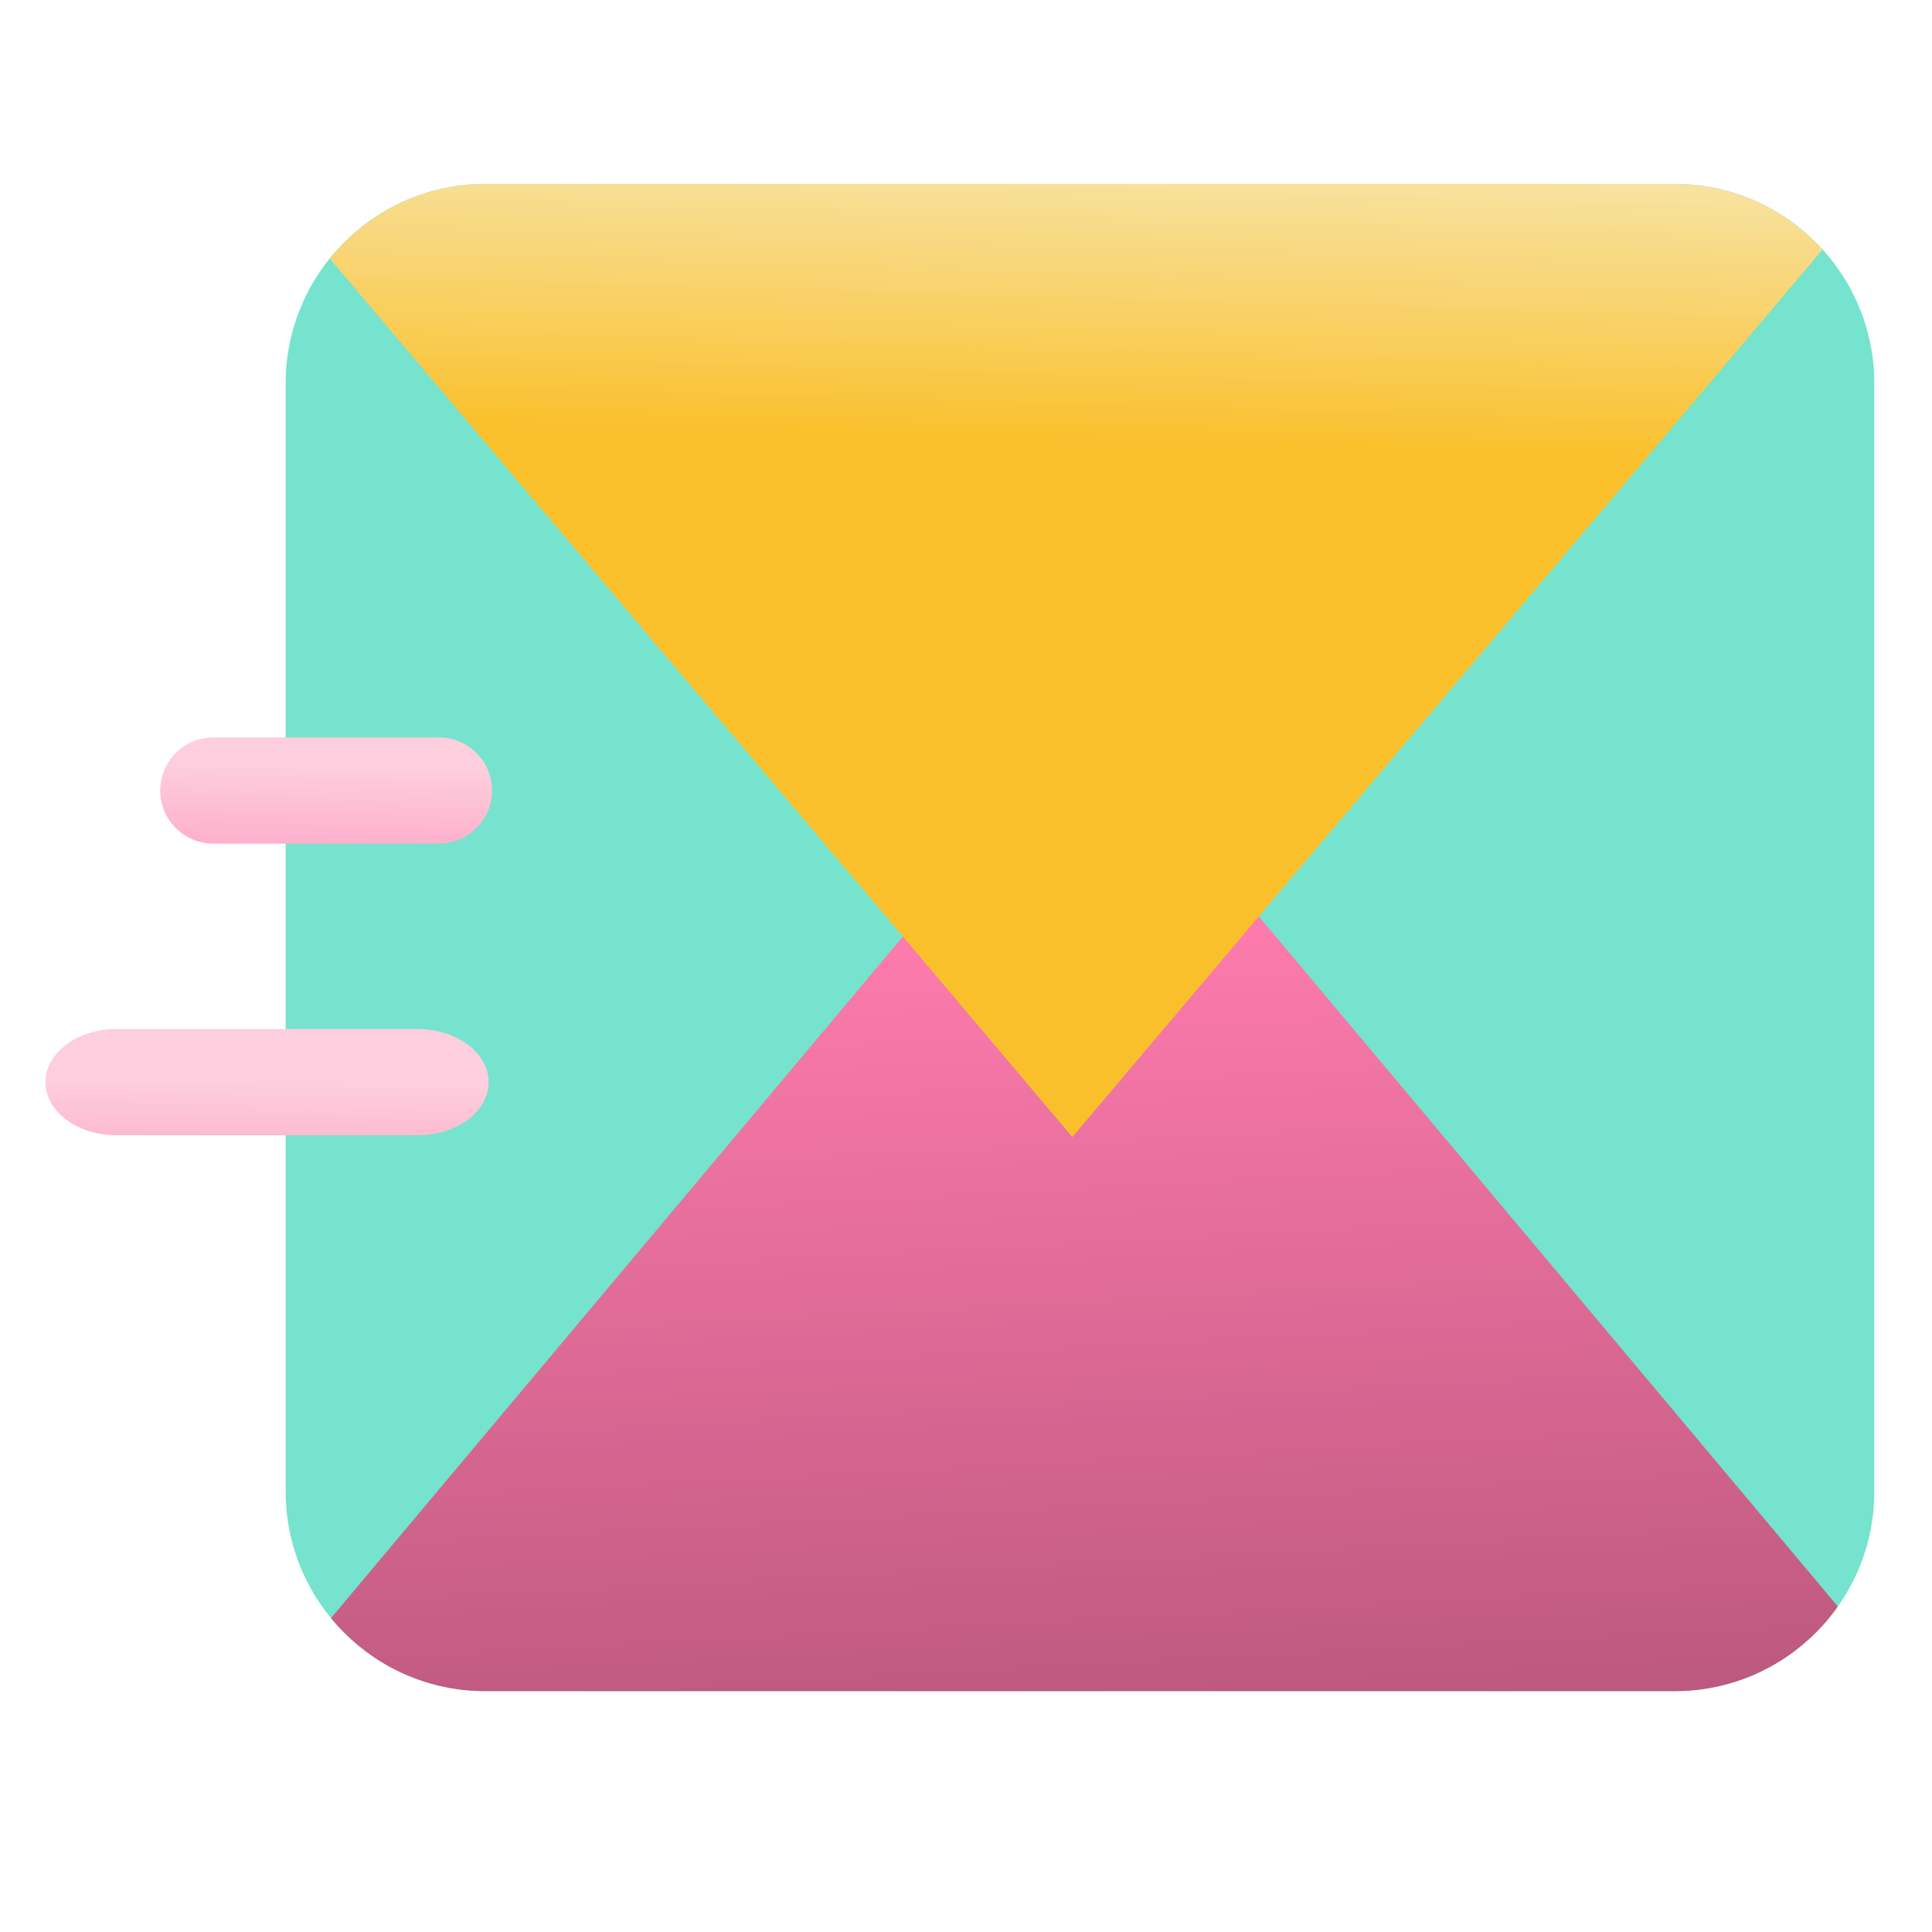 <?xml version="1.0" encoding="UTF-8" standalone="no"?>
<!DOCTYPE svg PUBLIC "-//W3C//DTD SVG 1.1//EN" "http://www.w3.org/Graphics/SVG/1.1/DTD/svg11.dtd">
<!-- Created with Vectornator (http://vectornator.io/) -->
<svg height="100%" stroke-miterlimit="10" style="fill-rule:nonzero;clip-rule:evenodd;stroke-linecap:round;stroke-linejoin:round;" version="1.1" viewBox="0 0 1024 1024" width="100%" xml:space="preserve" xmlns="http://www.w3.org/2000/svg" xmlns:vectornator="http://vectornator.io" xmlns:xlink="http://www.w3.org/1999/xlink">
<defs>
<path d="M257.269 97.448L887.567 97.448C946.033 97.448 993.43 144.845 993.43 203.311L993.43 790.478C993.43 848.945 946.033 896.342 887.567 896.342L257.269 896.342C198.802 896.342 151.406 848.945 151.406 790.478L151.406 203.311C151.406 144.845 198.802 97.448 257.269 97.448Z" id="Fill"/>
<filter color-interpolation-filters="sRGB" filterUnits="userSpaceOnUse" height="859.203" id="Filter" width="902.334" x="103.007" y="82.057">
<feDropShadow dx="-18.243" dy="14.764" flood-color="#000000" flood-opacity="0.333" in="SourceGraphic" result="Shadow" stdDeviation="15.078"/>
</filter>
<linearGradient gradientTransform="matrix(1 0 0 1 0 0)" gradientUnits="userSpaceOnUse" id="LinearGradient" x1="600.184" x2="625.174" y1="479.515" y2="946.639">
<stop offset="0" stop-color="#ff7cae"/>
<stop offset="1" stop-color="#b7557a"/>
</linearGradient>
<linearGradient gradientTransform="matrix(1 0 0 1 0 0)" gradientUnits="userSpaceOnUse" id="LinearGradient_2" x1="730.901" x2="748.202" y1="571.787" y2="-27.977">
<stop offset="0.554" stop-color="#fac02c"/>
<stop offset="1" stop-color="#ffffff" stop-opacity="0.926"/>
</linearGradient>
<filter color-interpolation-filters="sRGB" filterUnits="userSpaceOnUse" height="577.667" id="Filter_2" width="935.024" x="82.611" y="69.885">
<feDropShadow dx="-18.243" dy="14.764" flood-color="#000000" flood-opacity="0.333" in="SourceGraphic" result="Shadow" stdDeviation="15.078"/>
</filter>
<linearGradient gradientTransform="matrix(1 0 0 1 0 0)" gradientUnits="userSpaceOnUse" id="LinearGradient_3" x1="272.932" x2="269.932" y1="482.993" y2="693.993">
<stop offset="0.442" stop-color="#fdcedd"/>
<stop offset="1" stop-color="#ff7cae"/>
</linearGradient>
<filter color-interpolation-filters="sRGB" filterUnits="userSpaceOnUse" height="116.604" id="Filter_3" width="295.196" x="-24.291" y="530.024">
<feDropShadow dx="-18.243" dy="14.764" flood-color="#000000" flood-opacity="0.333" in="SourceGraphic" result="Shadow" stdDeviation="15.078"/>
</filter>
<linearGradient gradientTransform="matrix(1 0 0 1 0 0)" gradientUnits="userSpaceOnUse" id="LinearGradient_4" x1="265.932" x2="262.932" y1="349.993" y2="517.993">
<stop offset="0.349" stop-color="#fdcedd"/>
<stop offset="1" stop-color="#ff7cae"/>
</linearGradient>
<filter color-interpolation-filters="sRGB" filterUnits="userSpaceOnUse" height="116.604" id="Filter_4" width="236.183" x="36.518" y="375.464">
<feDropShadow dx="-18.243" dy="14.764" flood-color="#000000" flood-opacity="0.333" in="SourceGraphic" result="Shadow" stdDeviation="15.078"/>
</filter>
</defs>
<g id="Layer-2" vectornator:layerName="Layer 2">
<use fill="#75e3cd" fill-rule="nonzero" filter="url(#Filter)" stroke="none" vectornator:shadowAngle="2.46123" vectornator:shadowColor="#000000" vectornator:shadowOffset="23.469" vectornator:shadowOpacity="0.333" vectornator:shadowRadius="30.155" xlink:href="#Fill"/>
<clipPath id="ClipPath">
<use xlink:href="#Fill"/>
</clipPath>
<g clip-path="url(#ClipPath)">
<path d="M577.353 378.619L139.996 899.883L1014.71 899.883L577.353 378.619Z" fill="url(#LinearGradient)" fill-rule="nonzero" opacity="1" stroke="none"/>
<path d="M568.367 602.633L131.009 85.277L1005.72 85.277L568.367 602.633Z" fill="url(#LinearGradient_2)" fill-rule="nonzero" filter="url(#Filter_2)" stroke="none" vectornator:shadowAngle="2.46123" vectornator:shadowColor="#000000" vectornator:shadowOffset="23.469" vectornator:shadowOpacity="0.333" vectornator:shadowRadius="30.155"/>
</g>
</g>
<clipPath id="ArtboardFrame">
<rect height="1024" width="1024" x="0" y="0"/>
</clipPath>
<g clip-path="url(#ArtboardFrame)" id="Layer-3" vectornator:layerName="Layer 3">
<path d="M61.698 545.416L221.401 545.416C242.162 545.416 258.993 558.017 258.993 573.563L258.993 573.563C258.993 589.108 242.162 601.71 221.401 601.71L61.698 601.71C40.937 601.71 24.107 589.108 24.107 573.563L24.107 573.563C24.107 558.017 40.937 545.416 61.698 545.416Z" fill="url(#LinearGradient_3)" fill-rule="nonzero" filter="url(#Filter_3)" stroke="none" vectornator:shadowAngle="2.46123" vectornator:shadowColor="#000000" vectornator:shadowOffset="23.469" vectornator:shadowOpacity="0.333" vectornator:shadowRadius="30.155"/>
<path d="M113.064 390.855L232.643 390.855C248.188 390.855 260.79 403.457 260.79 419.002L260.79 419.002C260.79 434.547 248.188 447.149 232.643 447.149L113.064 447.149C97.519 447.149 84.917 434.547 84.917 419.002L84.917 419.002C84.917 403.457 97.519 390.855 113.064 390.855Z" fill="url(#LinearGradient_4)" fill-rule="nonzero" filter="url(#Filter_4)" stroke="none" vectornator:shadowAngle="2.46123" vectornator:shadowColor="#000000" vectornator:shadowOffset="23.469" vectornator:shadowOpacity="0.333" vectornator:shadowRadius="30.155"/>
</g>
</svg>
